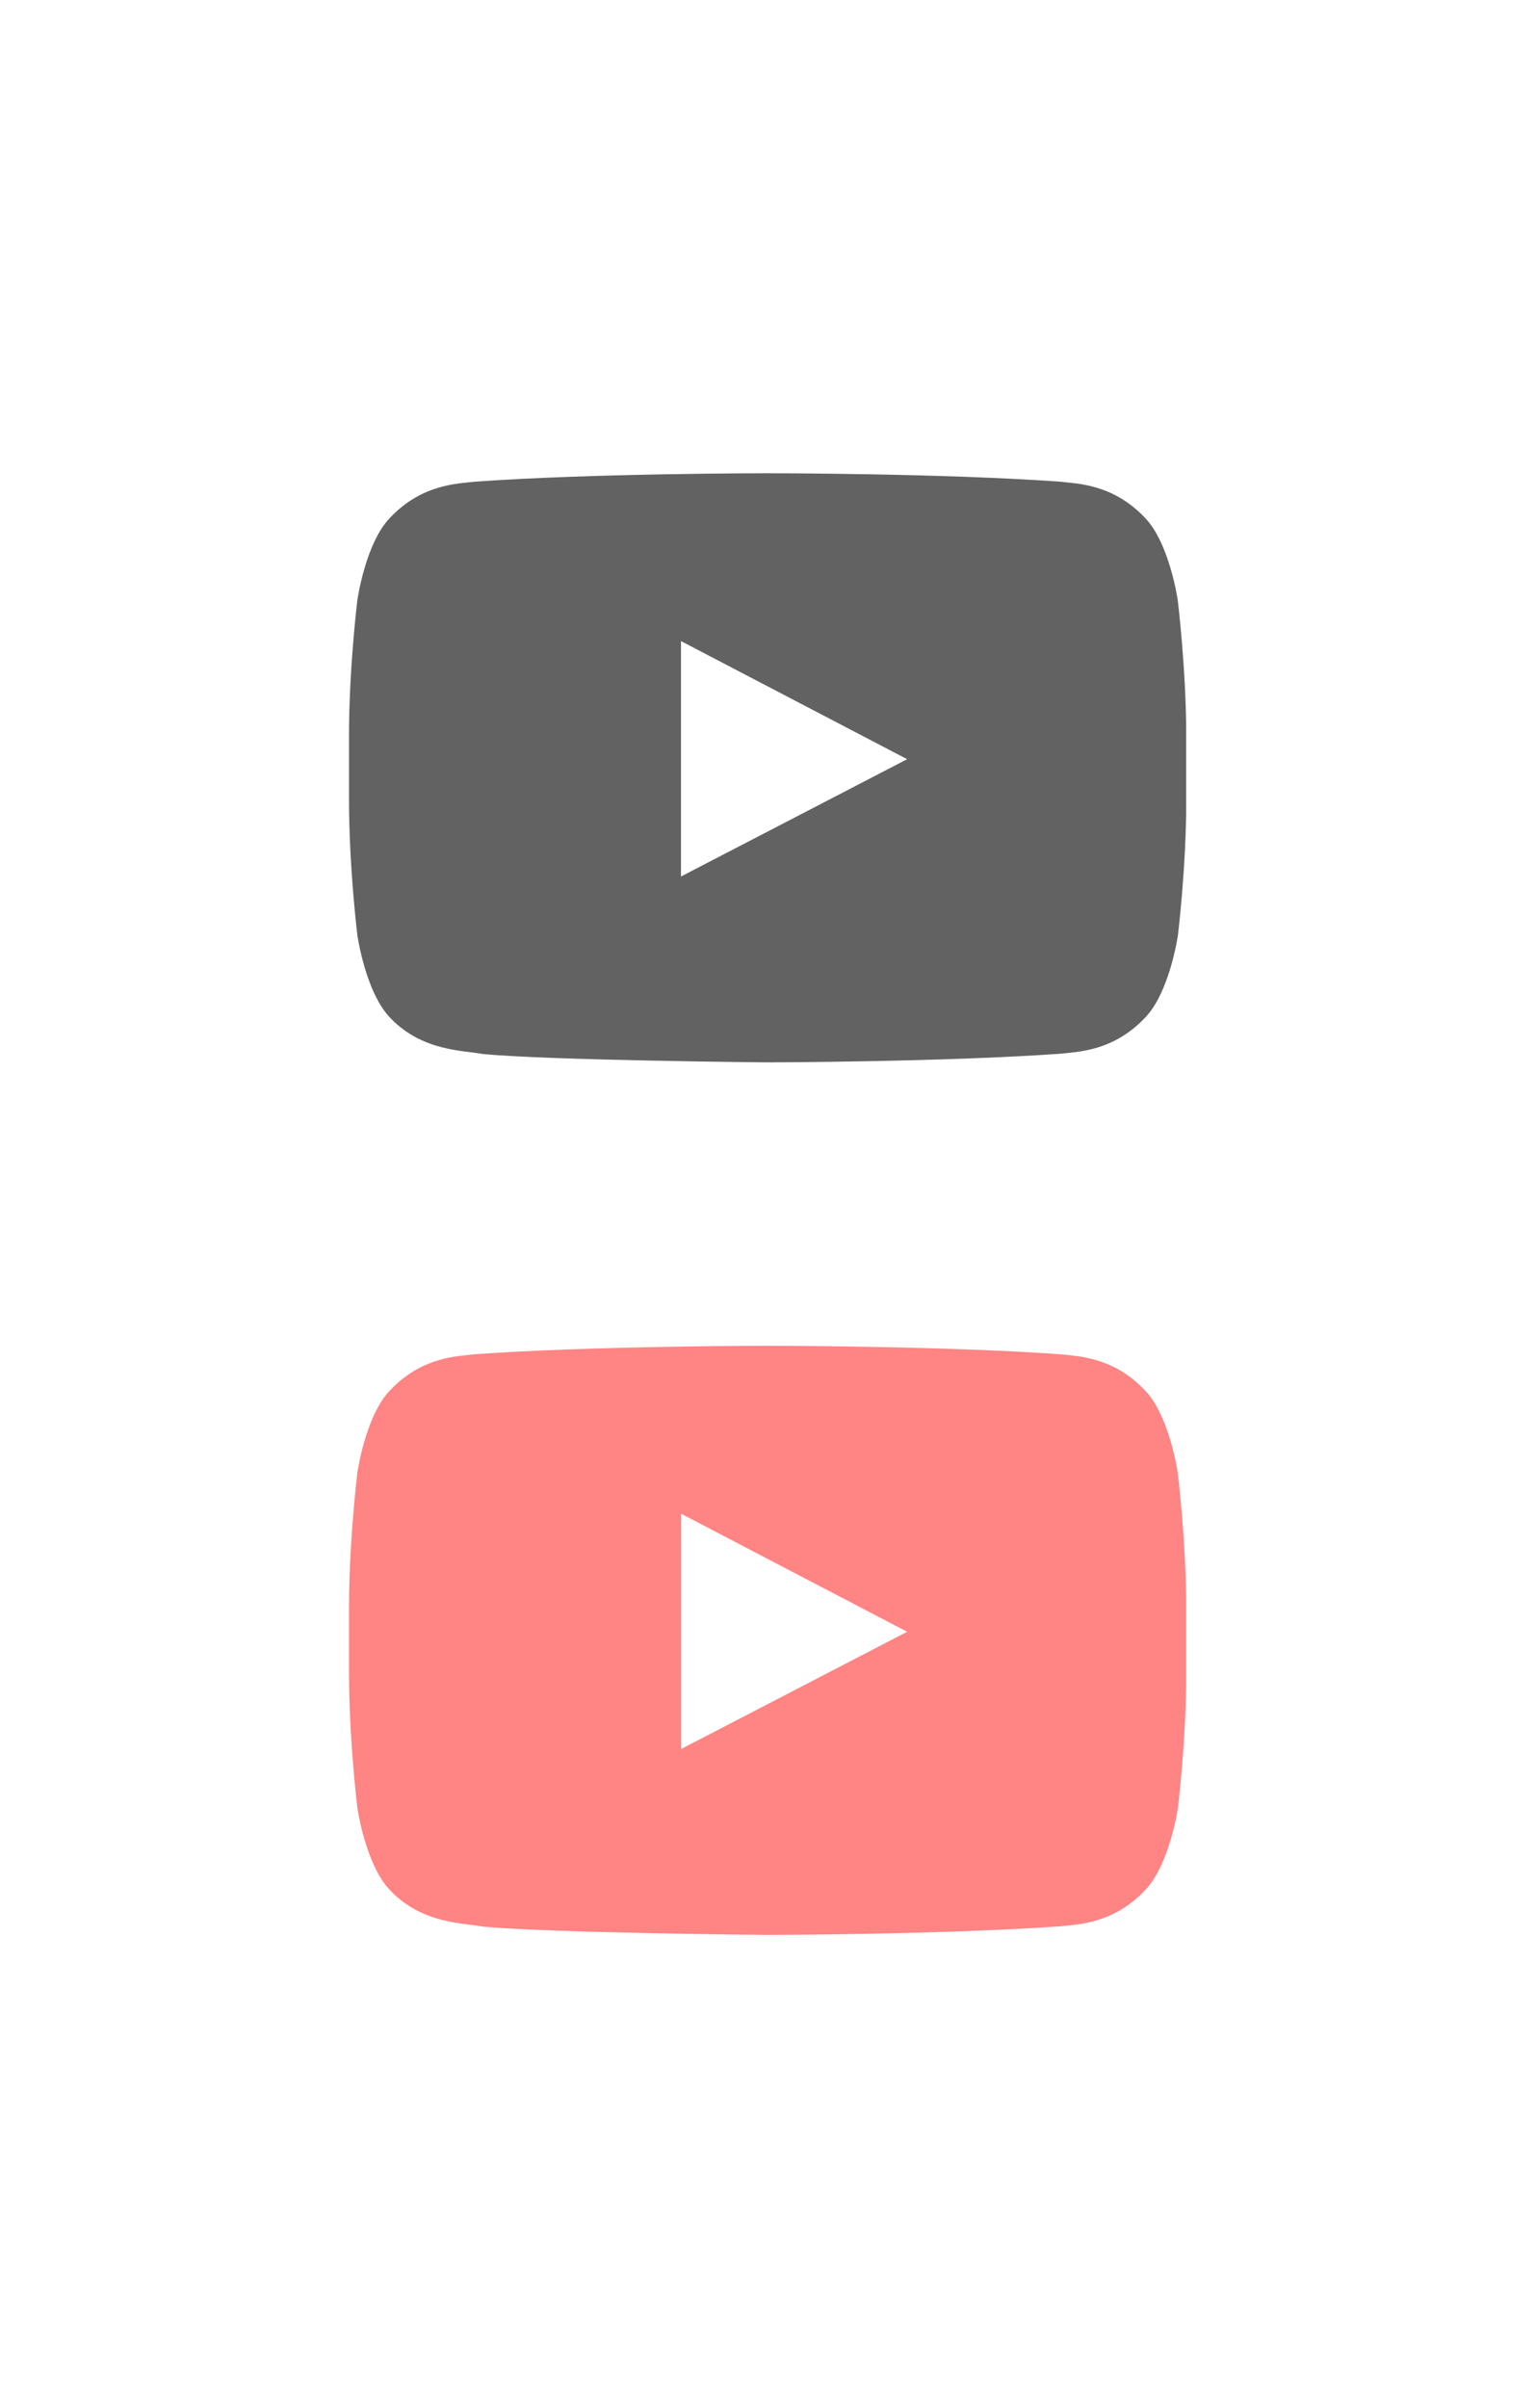 <svg width="44" height="69" viewBox="0 0 44 69" fill="none" xmlns="http://www.w3.org/2000/svg">
<g clip-path="url(#clip0_113_912)">
<path d="M33.76 17.201C33.76 17.201 33.525 15.546 32.804 14.819C31.89 13.863 30.868 13.859 30.399 13.802C27.043 13.559 22.004 13.559 22.004 13.559H21.995C21.995 13.559 16.956 13.559 13.599 13.802C13.131 13.859 12.109 13.863 11.195 14.819C10.473 15.546 10.243 17.201 10.243 17.201C10.243 17.201 10.004 19.142 10.004 21.086V22.905C10.004 24.845 10.243 26.791 10.243 26.791C10.243 26.791 10.478 28.445 11.195 29.172C12.109 30.128 13.309 30.095 13.843 30.199C15.765 30.382 22.004 30.438 22.004 30.438C22.004 30.438 27.048 30.429 30.404 30.19C30.873 30.134 31.895 30.129 32.808 29.173C33.53 28.446 33.765 26.792 33.765 26.792C33.765 26.792 34.004 24.851 34.004 22.906V21.087C33.999 19.146 33.76 17.201 33.76 17.201V17.201ZM19.52 25.113V18.368L26.003 21.752L19.52 25.113Z" fill="#626262"/>
</g>
<g clip-path="url(#clip1_113_912)">
<path d="M33.76 42.201C33.76 42.201 33.525 40.546 32.804 39.819C31.89 38.863 30.868 38.859 30.399 38.802C27.043 38.559 22.004 38.559 22.004 38.559H21.995C21.995 38.559 16.956 38.559 13.599 38.802C13.131 38.859 12.109 38.863 11.195 39.819C10.473 40.546 10.243 42.201 10.243 42.201C10.243 42.201 10.004 44.142 10.004 46.086V47.905C10.004 49.845 10.243 51.791 10.243 51.791C10.243 51.791 10.478 53.445 11.195 54.172C12.109 55.128 13.309 55.095 13.843 55.199C15.765 55.382 22.004 55.438 22.004 55.438C22.004 55.438 27.048 55.429 30.404 55.19C30.873 55.134 31.895 55.129 32.808 54.173C33.53 53.446 33.765 51.792 33.765 51.792C33.765 51.792 34.004 49.851 34.004 47.906V46.087C33.999 44.146 33.76 42.201 33.76 42.201V42.201ZM19.52 50.113V43.368L26.003 46.752L19.52 50.113Z" fill="#FF8484"/>
</g>
<defs>
<clipPath id="clip0_113_912">
<rect width="24" height="24" fill="white" transform="translate(10 10)"/>
</clipPath>
<clipPath id="clip1_113_912">
<rect width="24" height="24" fill="white" transform="translate(10 35)"/>
</clipPath>
</defs>
</svg>

